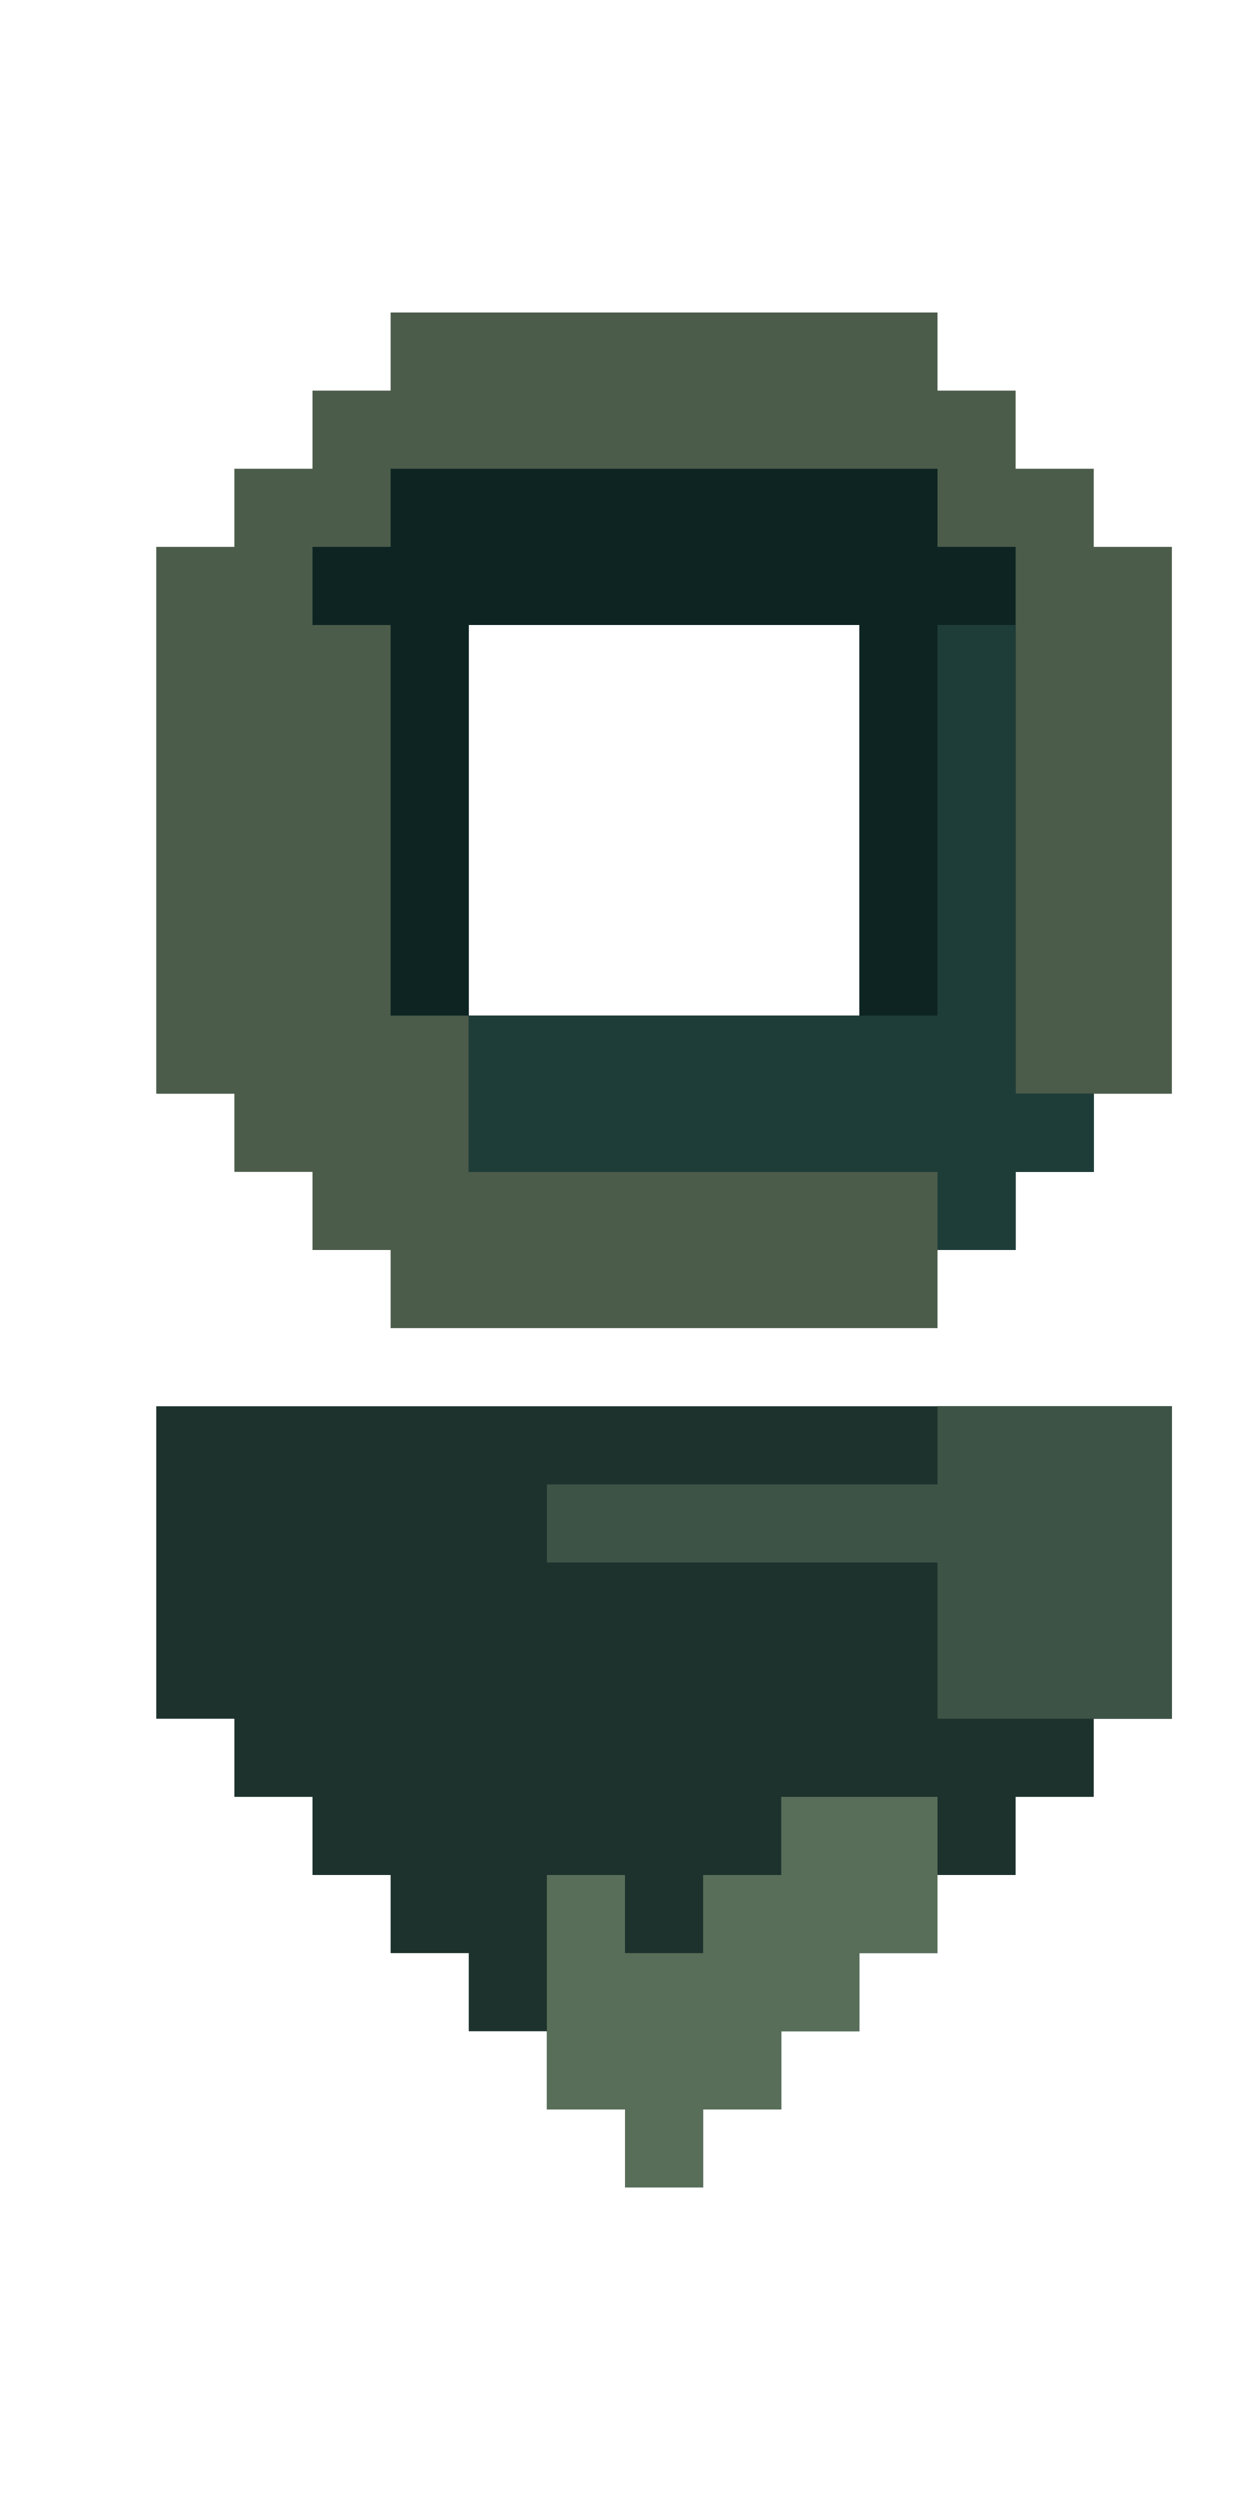 <?xml version="1.0" encoding="UTF-8"?>
<svg version="1.1" xmlns="http://www.w3.org/2000/svg" width="16" height="32">
<path d="M0,0 L7,0 L7,1 L8,1 L8,2 L9,2 L9,3 L10,3 L10,10 L9,10 L9,11 L8,11 L8,12 L7,12 L7,13 L0,13 L0,12 L-1,12 L-1,11 L-2,11 L-2,10 L-3,10 L-3,3 L-2,3 L-2,2 L-1,2 L-1,1 L0,1 Z M1,4 L1,9 L6,9 L6,4 Z " fill="#4C5C4A" transform="translate(5,4)"/>
<path d="M0,0 L13,0 L13,4 L12,4 L12,5 L11,5 L11,6 L10,6 L10,7 L9,7 L9,8 L8,8 L8,9 L7,9 L7,10 L6,10 L6,9 L5,9 L5,8 L4,8 L4,7 L3,7 L3,6 L2,6 L2,5 L1,5 L1,4 L0,4 Z " fill="#1D322D" transform="translate(2,18)"/>
<path d="M0,0 L7,0 L7,1 L8,1 L8,8 L9,8 L9,9 L8,9 L8,10 L7,10 L7,9 L1,9 L1,7 L0,7 L0,2 L-1,2 L-1,1 L0,1 Z M1,2 L1,7 L6,7 L6,2 Z " fill="#0D2423" transform="translate(5,6)"/>
<path d="M0,0 L1,0 L1,6 L2,6 L2,7 L1,7 L1,8 L0,8 L0,7 L-6,7 L-6,5 L0,5 Z " fill="#1E3D39" transform="translate(12,8)"/>
<path d="M0,0 L3,0 L3,4 L0,4 L0,2 L-5,2 L-5,1 L0,1 Z " fill="#3D5346" transform="translate(12,18)"/>
<path d="M0,0 L2,0 L2,2 L1,2 L1,3 L0,3 L0,4 L-1,4 L-1,5 L-2,5 L-2,4 L-3,4 L-3,1 L-2,1 L-2,2 L-1,2 L-1,1 L0,1 Z " fill="#586E59" transform="translate(10,23)"/>
</svg>

